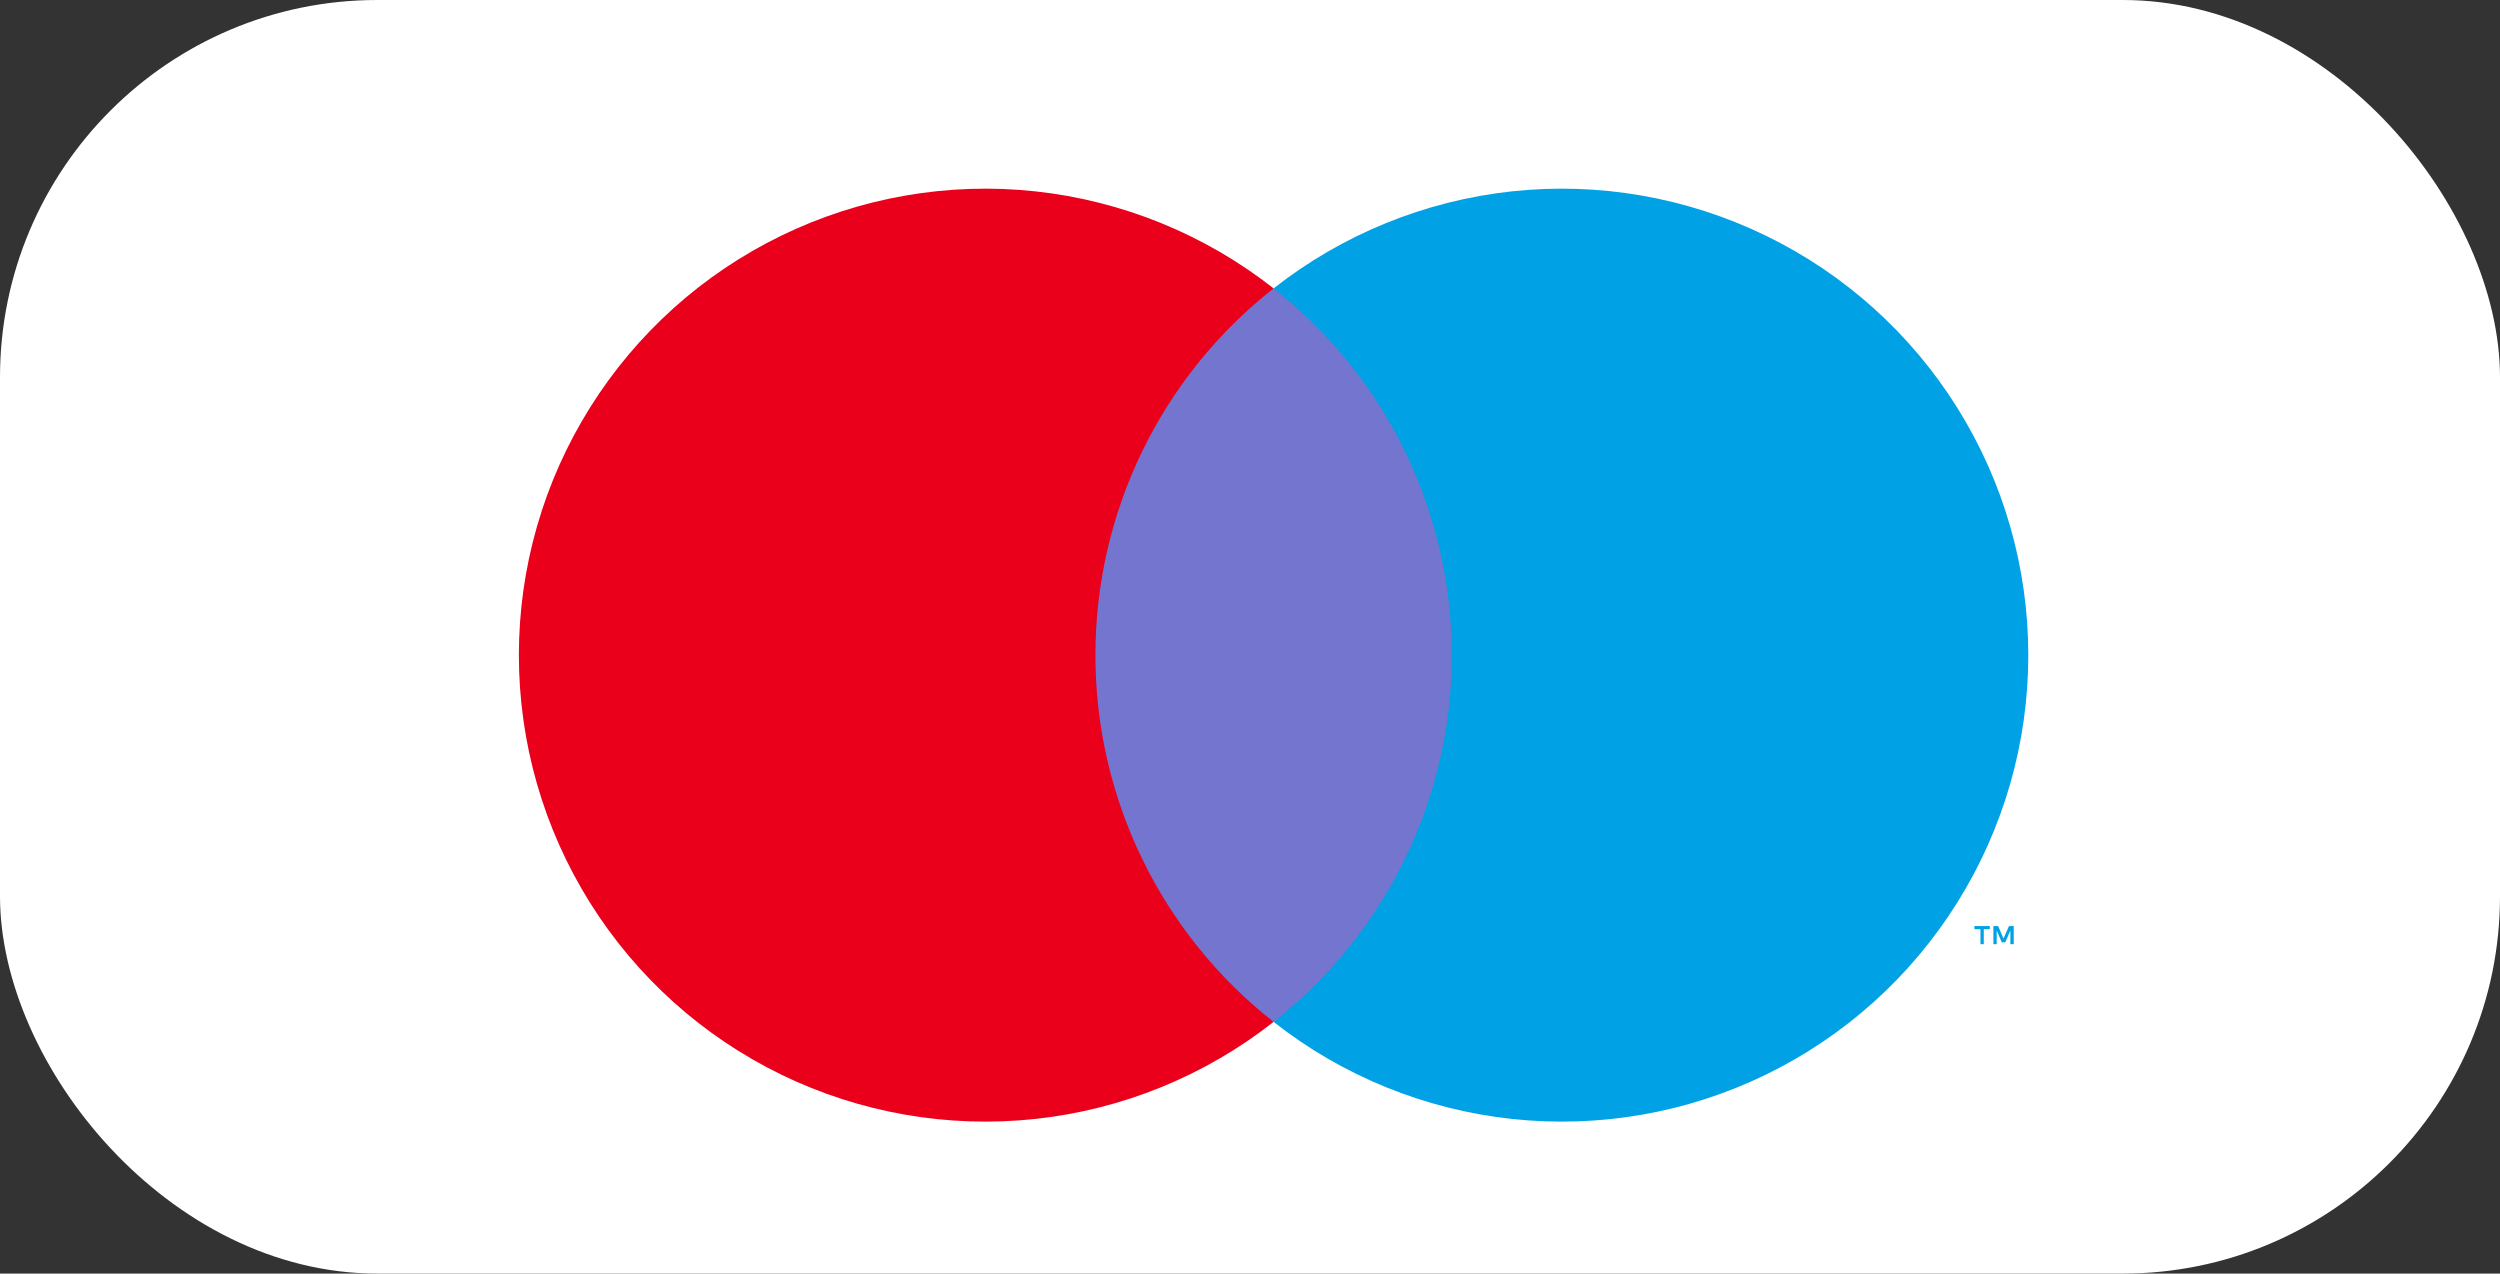 <svg width="53" height="27" viewBox="0 0 53 27" fill="none" xmlns="http://www.w3.org/2000/svg">
<rect x="0" y="0" width="53" height="27" fill="#333333" stroke="none"/>
<rect width="53" height="27" rx="8" fill="white"/>
<path d="M31.327 6.114H22.674V21.664H31.327V6.114Z" fill="#7375CF"/>
<path d="M23.223 13.889C23.222 12.392 23.561 10.913 24.216 9.566C24.87 8.219 25.822 7.039 27 6.114C25.541 4.968 23.789 4.255 21.944 4.056C20.099 3.858 18.236 4.184 16.567 4.994C14.898 5.805 13.491 7.07 12.507 8.643C11.522 10.215 11 12.034 11 13.889C11 15.745 11.522 17.563 12.507 19.136C13.491 20.709 14.898 21.973 16.567 22.784C18.236 23.595 20.099 23.92 21.944 23.722C23.789 23.524 25.541 22.811 27 21.664C25.822 20.739 24.87 19.559 24.216 18.212C23.561 16.865 23.222 15.387 23.223 13.889Z" fill="#EB001B"/>
<path d="M42.056 20.017V19.698H42.184V19.633H41.857V19.698H41.986V20.017H42.056ZM42.691 20.017V19.633H42.59L42.475 19.897L42.36 19.633H42.26V20.017H42.33V19.727L42.438 19.977H42.512L42.62 19.727V20.017H42.691Z" fill="#00A2E5"/>
<path d="M43 13.889C43 15.745 42.478 17.563 41.493 19.136C40.509 20.709 39.102 21.973 37.433 22.784C35.764 23.595 33.901 23.92 32.056 23.722C30.211 23.524 28.459 22.811 27 21.664C28.177 20.738 29.128 19.558 29.783 18.211C30.437 16.864 30.777 15.386 30.777 13.889C30.777 12.392 30.437 10.914 29.783 9.567C29.128 8.22 28.177 7.04 27 6.114C28.459 4.968 30.211 4.255 32.056 4.056C33.901 3.858 35.764 4.184 37.433 4.995C39.102 5.805 40.509 7.07 41.493 8.643C42.478 10.215 43 12.034 43 13.889Z" fill="#00A2E5"/>
</svg>

